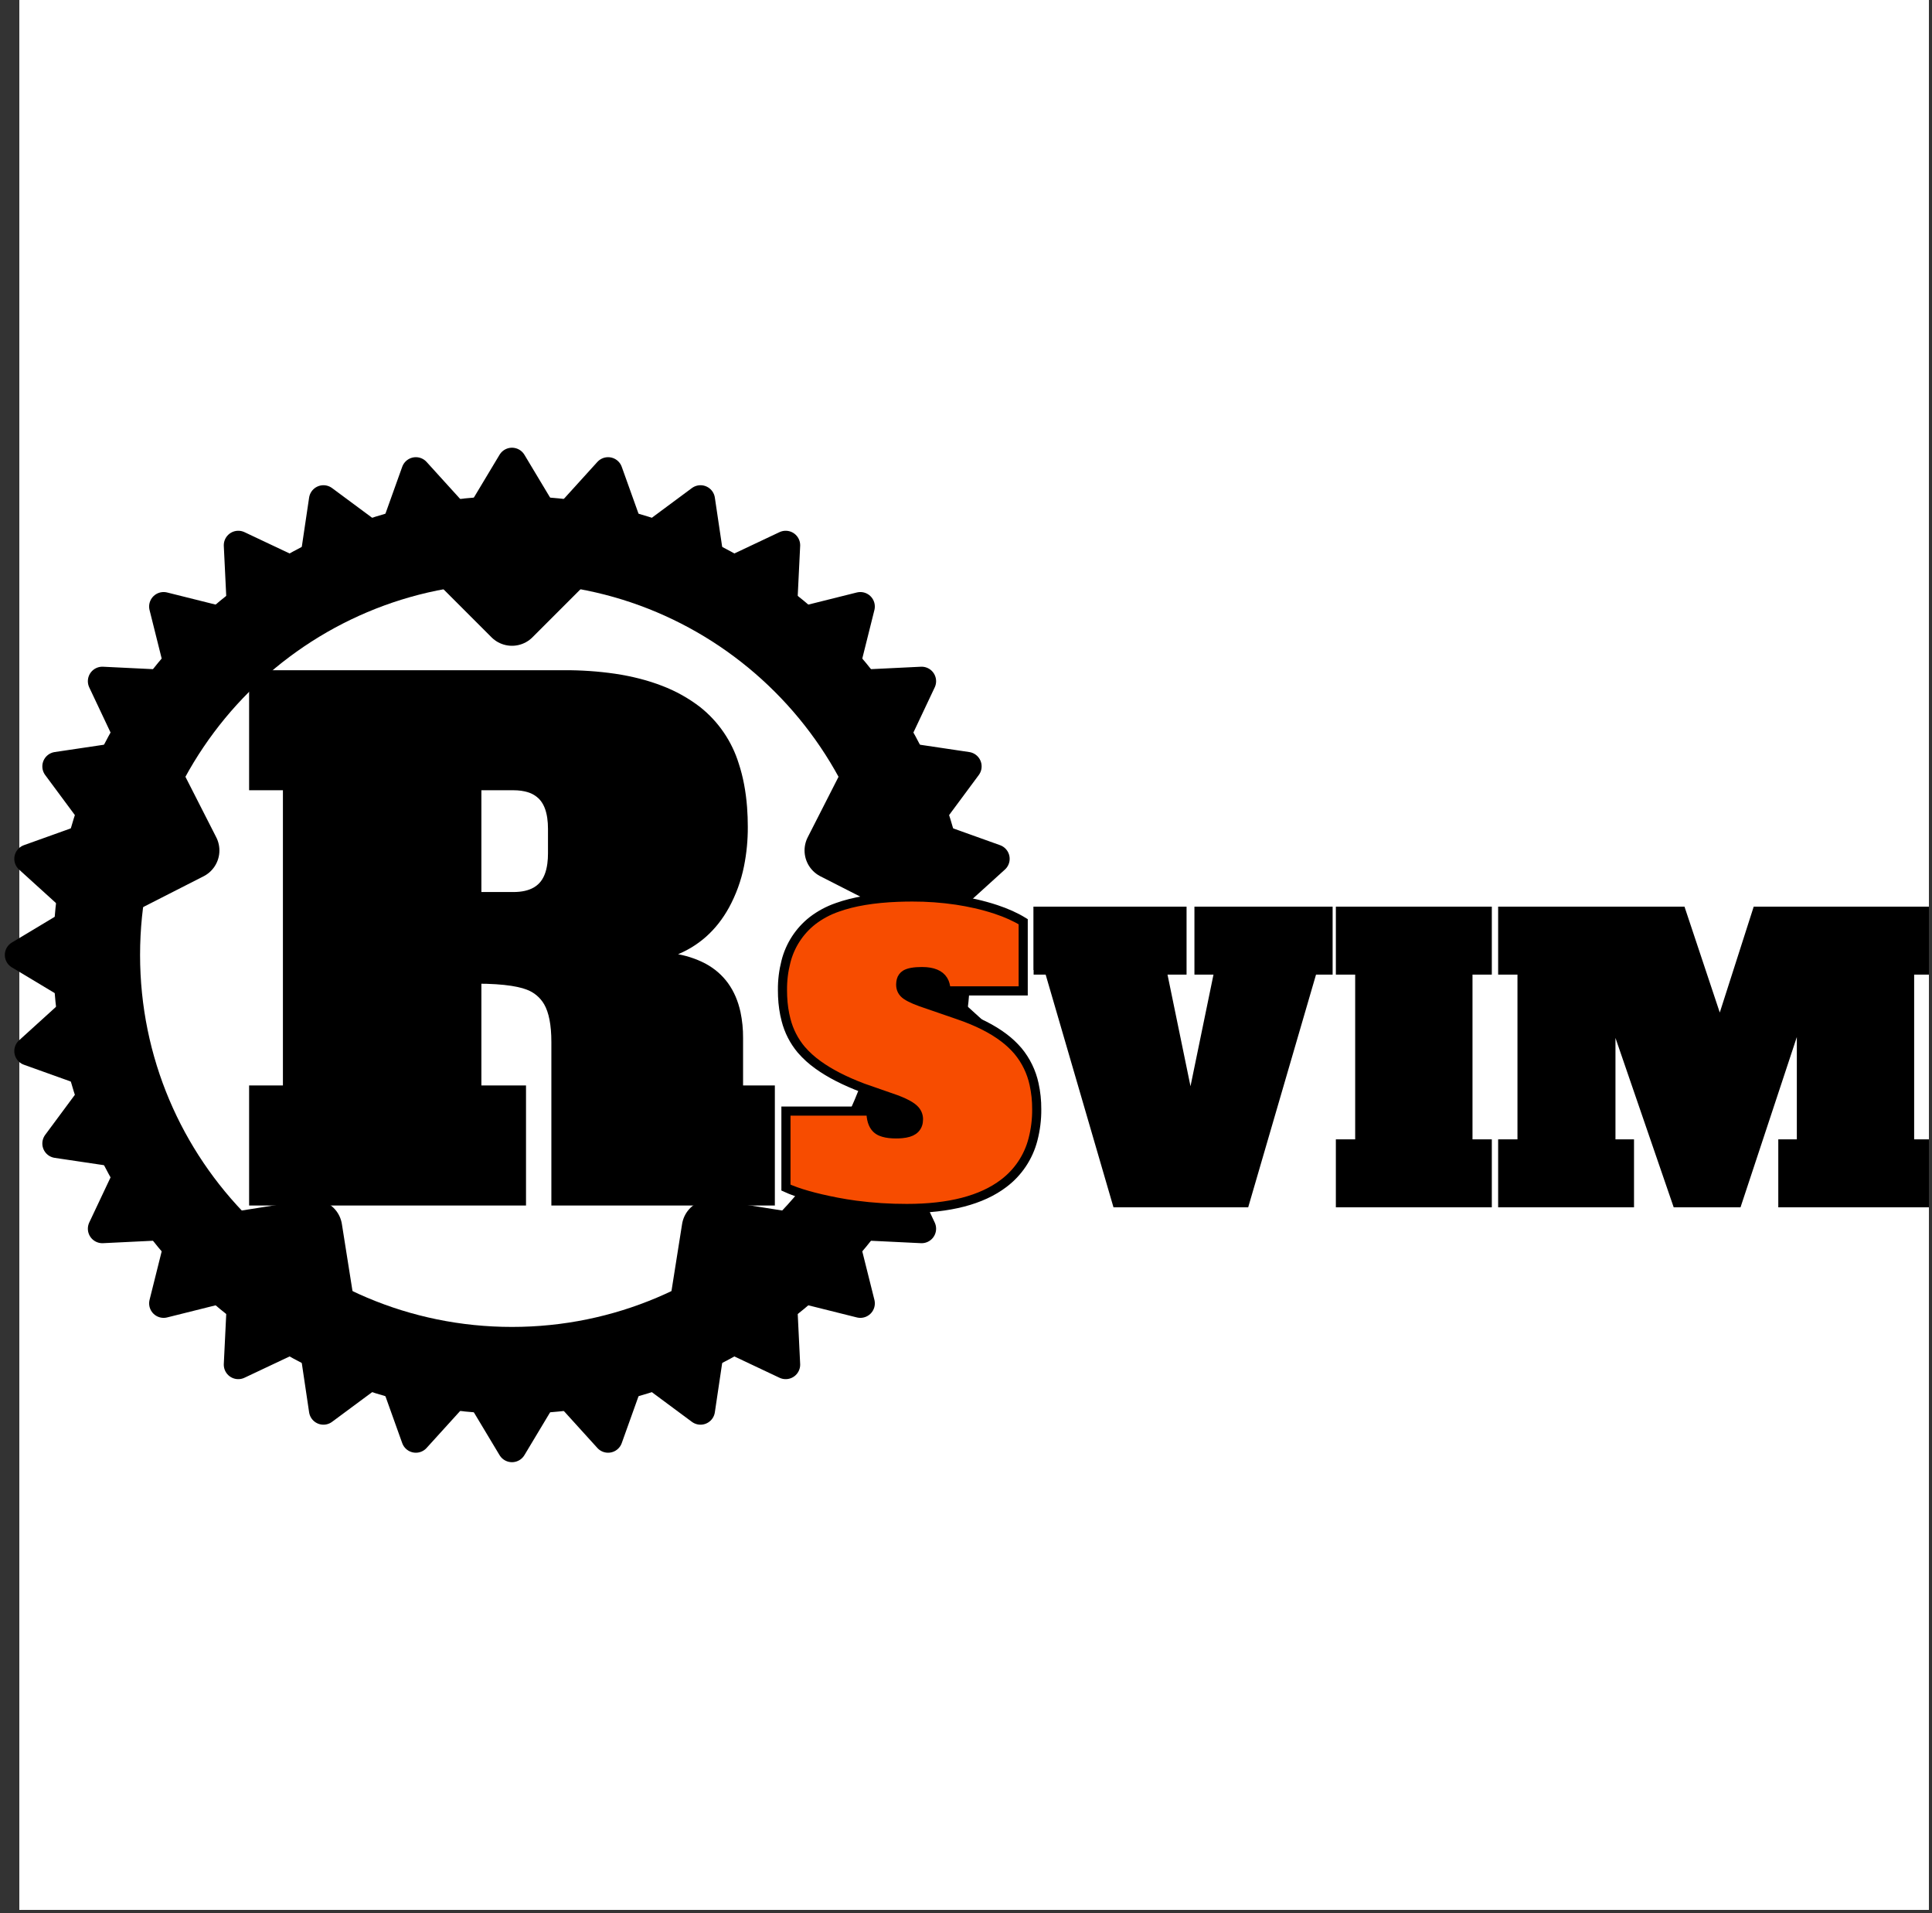 <svg width="200" height="198" viewBox="0 0 200 198" fill="none" xmlns="http://www.w3.org/2000/svg">
<rect x="0" y="0" width="200" height="198" fill="#333333" stroke="none"/>
<rect x="2" width="197.68" height="197.68" fill="white"/>
<path d="M53 141.84C76.748 141.84 96 122.588 96 98.84C96 75.092 76.748 55.84 53 55.84C29.252 55.84 10 75.092 10 98.84C10 122.588 29.252 141.84 53 141.84Z" stroke="black" stroke-width="9"/>
<path d="M99 101.84L104 98.84L99 95.84V101.84Z" fill="black" stroke="black" stroke-width="3" stroke-linejoin="round"/>
<path d="M97.531 110.757L103.02 108.79L98.701 104.872L97.531 110.757Z" fill="black" stroke="black" stroke-width="3" stroke-linejoin="round"/>
<path d="M94.35 119.215L100.118 118.357L96.647 113.672L94.35 119.215Z" fill="black" stroke="black" stroke-width="3" stroke-linejoin="round"/>
<path d="M89.581 126.891L95.405 127.174L92.914 121.902L89.581 126.891Z" fill="black" stroke="black" stroke-width="3" stroke-linejoin="round"/>
<path d="M83.406 133.488L89.063 134.902L87.648 129.246L83.406 133.488Z" fill="black" stroke="black" stroke-width="3" stroke-linejoin="round"/>
<path d="M76.062 138.754L81.334 141.245L81.051 135.421L76.062 138.754Z" fill="black" stroke="black" stroke-width="3" stroke-linejoin="round"/>
<path d="M67.832 142.486L72.517 145.958L73.375 140.19L67.832 142.486Z" fill="black" stroke="black" stroke-width="3" stroke-linejoin="round"/>
<path d="M59.032 144.541L62.95 148.86L64.916 143.371L59.032 144.541Z" fill="black" stroke="black" stroke-width="3" stroke-linejoin="round"/>
<path d="M50 144.84L53 149.84L56 144.84H50Z" fill="black" stroke="black" stroke-width="3" stroke-linejoin="round"/>
<path d="M41.084 143.371L43.05 148.86L46.968 144.541L41.084 143.371Z" fill="black" stroke="black" stroke-width="3" stroke-linejoin="round"/>
<path d="M32.625 140.19L33.483 145.958L38.168 142.487L32.625 140.19Z" fill="black" stroke="black" stroke-width="3" stroke-linejoin="round"/>
<path d="M24.95 135.421L24.666 141.245L29.939 138.754L24.95 135.421Z" fill="black" stroke="black" stroke-width="3" stroke-linejoin="round"/>
<path d="M18.352 129.246L16.938 134.902L22.595 133.488L18.352 129.246Z" fill="black" stroke="black" stroke-width="3" stroke-linejoin="round"/>
<path d="M13.085 121.902L10.595 127.174L16.419 126.891L13.085 121.902Z" fill="black" stroke="black" stroke-width="3" stroke-linejoin="round"/>
<path d="M9.353 113.672L5.882 118.357L11.649 119.215L9.353 113.672Z" fill="black" stroke="black" stroke-width="3" stroke-linejoin="round"/>
<path d="M7.299 104.872L2.98 108.79L8.469 110.757L7.299 104.872Z" fill="black" stroke="black" stroke-width="3" stroke-linejoin="round"/>
<path d="M7 95.84L2 98.84L7 101.84L7 95.84Z" fill="black" stroke="black" stroke-width="3" stroke-linejoin="round"/>
<path d="M8.469 86.924L2.98 88.89L7.299 92.808L8.469 86.924Z" fill="black" stroke="black" stroke-width="3" stroke-linejoin="round"/>
<path d="M11.65 78.465L5.882 79.323L9.354 84.008L11.65 78.465Z" fill="black" stroke="black" stroke-width="3" stroke-linejoin="round"/>
<path d="M16.419 70.789L10.595 70.506L13.086 75.778L16.419 70.789Z" fill="black" stroke="black" stroke-width="3" stroke-linejoin="round"/>
<path d="M22.594 64.192L16.937 62.778L18.352 68.434L22.594 64.192Z" fill="black" stroke="black" stroke-width="3" stroke-linejoin="round"/>
<path d="M29.938 58.926L24.666 56.435L24.949 62.259L29.938 58.926Z" fill="black" stroke="black" stroke-width="3" stroke-linejoin="round"/>
<path d="M38.168 55.194L33.483 51.722L32.625 57.49L38.168 55.194Z" fill="black" stroke="black" stroke-width="3" stroke-linejoin="round"/>
<path d="M46.968 53.139L43.05 48.82L41.084 54.309L46.968 53.139Z" fill="black" stroke="black" stroke-width="3" stroke-linejoin="round"/>
<path d="M56 52.84L53 47.84L50 52.84H56Z" fill="black" stroke="black" stroke-width="3" stroke-linejoin="round"/>
<path d="M64.916 54.309L62.95 48.82L59.032 53.139L64.916 54.309Z" fill="black" stroke="black" stroke-width="3" stroke-linejoin="round"/>
<path d="M73.375 57.49L72.517 51.722L67.832 55.194L73.375 57.49Z" fill="black" stroke="black" stroke-width="3" stroke-linejoin="round"/>
<path d="M81.05 62.259L81.334 56.435L76.061 58.926L81.05 62.259Z" fill="black" stroke="black" stroke-width="3" stroke-linejoin="round"/>
<path d="M87.648 68.434L89.062 62.778L83.405 64.192L87.648 68.434Z" fill="black" stroke="black" stroke-width="3" stroke-linejoin="round"/>
<path d="M92.915 75.778L95.405 70.506L89.581 70.789L92.915 75.778Z" fill="black" stroke="black" stroke-width="3" stroke-linejoin="round"/>
<path d="M96.647 84.008L100.118 79.323L94.351 78.465L96.647 84.008Z" fill="black" stroke="black" stroke-width="3" stroke-linejoin="round"/>
<path d="M98.701 92.808L103.02 88.89L97.531 86.924L98.701 92.808Z" fill="black" stroke="black" stroke-width="3" stroke-linejoin="round"/>
<path d="M46 56.84L53 63.84L60 56.84H46Z" fill="black" stroke="black" stroke-width="6" stroke-linejoin="round"/>
<path d="M90.781 79.204L86.287 88.024L95.108 92.519L90.781 79.204Z" fill="black" stroke="black" stroke-width="6" stroke-linejoin="round"/>
<path d="M83.35 128.704L73.573 127.156L72.024 136.933L83.35 128.704Z" fill="black" stroke="black" stroke-width="6" stroke-linejoin="round"/>
<path d="M33.977 136.933L32.428 127.156L22.65 128.704L33.977 136.933Z" fill="black" stroke="black" stroke-width="6" stroke-linejoin="round"/>
<path d="M10.893 92.519L19.713 88.024L15.219 79.204L10.893 92.519Z" fill="black" stroke="black" stroke-width="6" stroke-linejoin="round"/>
<path fill-rule="evenodd" clip-rule="evenodd" d="M26.26 124.3V112.82H29.76V81.32H26.26V69.841H58.39C60.129 69.831 61.866 69.951 63.587 70.198C65.357 70.463 66.958 70.875 68.391 71.434C69.75 71.952 71.026 72.665 72.18 73.55C74.003 74.997 75.345 76.962 76.029 79.186C76.463 80.502 76.742 81.968 76.866 83.585C76.916 84.252 76.941 84.921 76.94 85.591C76.947 86.931 76.817 88.269 76.552 89.582C76.261 91.026 75.754 92.418 75.05 93.71C73.79 95.997 71.993 97.584 69.66 98.471L69.73 99.171C70.804 99.32 71.844 99.652 72.807 100.152C74.59 101.117 75.719 102.682 76.193 104.846C76.371 105.696 76.457 106.562 76.45 107.43V112.82H79.74V124.3H57.55V107.85C57.55 106.03 57.281 104.654 56.745 103.72C56.279 102.911 55.542 102.294 54.664 101.977C54.52 101.922 54.373 101.873 54.225 101.83C53.826 101.72 53.422 101.634 53.013 101.572C52.021 101.418 50.804 101.34 49.36 101.34V112.82H53.98V124.3H26.26ZM49.36 92.8H53.14C54.086 92.8 54.866 92.624 55.481 92.272C55.742 92.122 55.979 91.935 56.185 91.716C56.684 91.182 56.999 90.426 57.13 89.448C57.178 89.074 57.201 88.697 57.2 88.32V85.8C57.202 85.388 57.174 84.976 57.115 84.567C56.976 83.641 56.666 82.92 56.185 82.406C55.8 82.002 55.318 81.707 54.784 81.547C54.306 81.396 53.758 81.32 53.14 81.32H49.36V92.8Z" fill="black" stroke="black" stroke-width="0.945" stroke-linecap="round"/>
<path fill-rule="evenodd" clip-rule="evenodd" d="M81.361 122.92V115H90.16C90.16 115.827 90.347 116.427 90.721 116.8C90.862 116.938 91.03 117.046 91.213 117.119C91.528 117.25 91.93 117.328 92.419 117.352C92.533 117.358 92.647 117.36 92.76 117.36C92.964 117.361 93.167 117.352 93.37 117.333C93.885 117.284 94.276 117.166 94.54 116.98C94.685 116.879 94.807 116.749 94.897 116.597C94.987 116.446 95.043 116.276 95.062 116.101C95.075 116.015 95.081 115.927 95.081 115.84C95.081 115.649 95.043 115.459 94.967 115.283C94.892 115.107 94.781 114.948 94.641 114.817C94.615 114.791 94.588 114.765 94.561 114.74C94.45 114.644 94.332 114.557 94.207 114.48C93.856 114.257 93.374 114.03 92.76 113.8L89.32 112.6C87.441 111.889 85.898 111.098 84.691 110.226C84.046 109.769 83.458 109.237 82.941 108.64C82.193 107.747 81.657 106.698 81.371 105.569C81.17 104.815 81.051 103.994 81.013 103.106C81.005 102.898 81 102.689 81.001 102.48C80.991 101.486 81.112 100.496 81.359 99.533C81.78 97.858 82.744 96.37 84.1 95.3C84.881 94.7 85.754 94.231 86.686 93.912C88.355 93.311 90.451 92.963 92.972 92.867C93.462 92.849 93.951 92.84 94.441 92.84C95.975 92.836 97.508 92.947 99.026 93.171C99.682 93.27 100.334 93.393 100.981 93.54C101.695 93.701 102.402 93.897 103.099 94.126C104.194 94.491 105.135 94.915 105.921 95.4V102.56H97.921C97.927 102.261 97.874 101.964 97.766 101.685C97.493 101.027 96.864 100.658 95.876 100.577C95.731 100.566 95.586 100.56 95.441 100.56C95.255 100.56 95.069 100.566 94.883 100.579C94.518 100.606 94.219 100.661 93.987 100.745C93.902 100.775 93.819 100.814 93.74 100.86C93.631 100.926 93.535 101.013 93.459 101.116C93.382 101.219 93.327 101.337 93.296 101.461C93.264 101.579 93.246 101.71 93.242 101.853C93.241 101.875 93.24 101.898 93.24 101.92C93.24 102.373 93.434 102.733 93.82 103C93.944 103.084 94.072 103.16 94.204 103.228C94.494 103.379 94.858 103.534 95.296 103.693C95.437 103.744 95.579 103.793 95.721 103.84L99.201 105.04C101.137 105.698 102.713 106.49 103.93 107.417C104.462 107.817 104.948 108.274 105.381 108.78C106.205 109.772 106.777 110.949 107.048 112.21C107.235 113.061 107.327 113.929 107.321 114.8C107.331 115.857 107.201 116.91 106.935 117.933C106.469 119.749 105.399 121.353 103.901 122.48C101.621 124.213 98.281 125.08 93.88 125.08C92.107 125.084 90.335 124.971 88.576 124.739C87.922 124.651 87.269 124.545 86.621 124.42C84.341 123.98 82.587 123.48 81.361 122.92Z" fill="#F74C00" stroke="black" stroke-width="0.945" stroke-linecap="round"/>
<g clip-path="url(#clip0_6_4)">
<path fill-rule="evenodd" clip-rule="evenodd" d="M199.68 93.84V100.4H197.68V118.4H199.68V124.96H184.56V118.4H186.48V104.4L179.68 124.96H173.76L166.76 104.6V118.4H168.68V124.96H155.56V118.4H157.56V100.4H155.56V93.84H173.88L178.04 106.32L182.04 93.84H199.68ZM124.12 100.4V93.84H137.48V100.4H135.88L128.72 124.96H115.76L108.6 100.4H107V93.84H122.36V100.4H120.28L123.04 113.8H123.44L126.2 100.4H124.12ZM153.96 124.96H138.76V118.4H140.76V100.4H138.76V93.84H153.96V100.4H151.96V118.4H153.96V124.96Z" fill="black" stroke="black" stroke-width="0.945" stroke-linecap="round"/>
</g>
<defs>
<clipPath id="clip0_6_4">
<rect width="92.68" height="31.12" fill="white" transform="translate(107 93.84)"/>
</clipPath>
</defs>
</svg>
